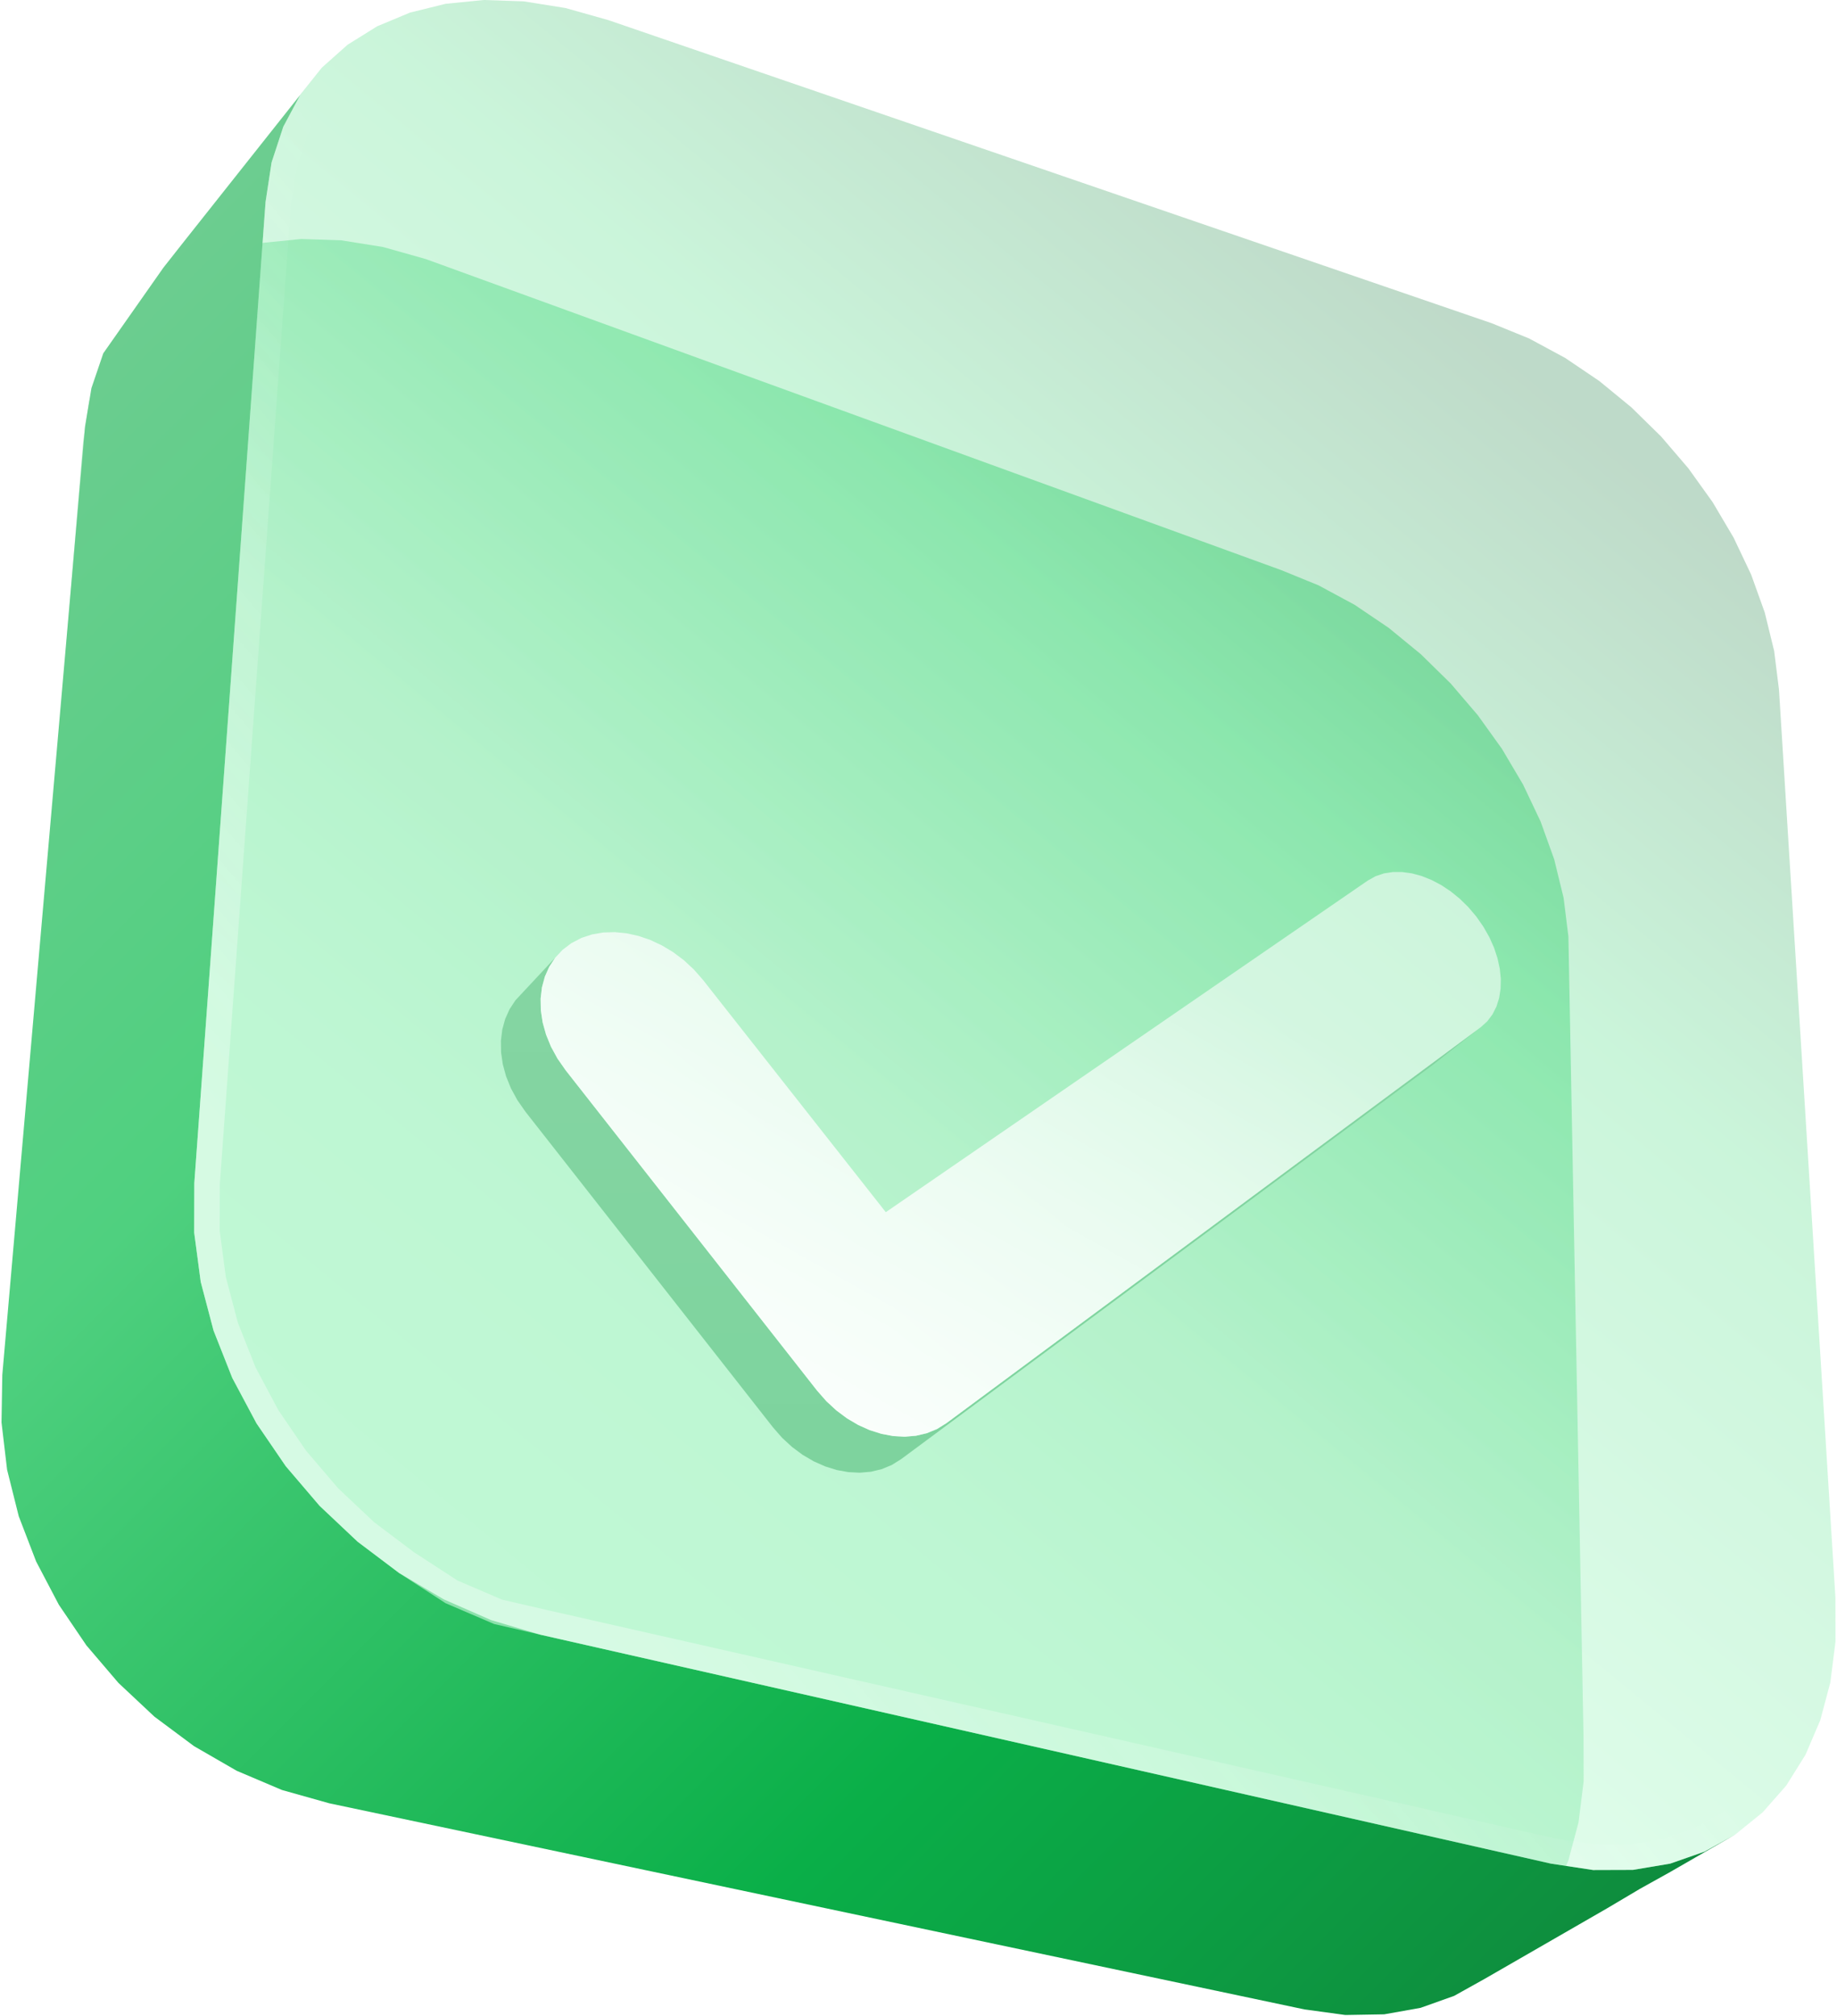 <svg width="72" height="79" viewBox="0 0 72 79" fill="none" xmlns="http://www.w3.org/2000/svg">
<path fill-rule="evenodd" clip-rule="evenodd" d="M13.379 9.418L15.012 9.679L16.693 10.153L50.216 22.34L51.683 22.939L53.092 23.699L54.431 24.604L55.689 25.636L56.857 26.782L57.921 28.025L58.872 29.351L59.696 30.744L60.382 32.19L60.916 33.675L61.284 35.183L61.473 36.701L62.07 69.802L62.07 69.803L61.869 71.411L61.473 72.898L60.892 74.252L60.137 75.458L59.218 76.503L58.147 77.371L56.933 78.047L55.591 78.516L54.131 78.76L52.568 78.766L50.916 78.515L13.877 70.617L12.068 70.199L10.164 69.383L8.344 68.202L6.715 66.973L5.228 65.57L3.901 64.017L2.754 62.338L1.804 60.557L1.07 58.701L0.568 56.793L0.312 54.859L0.317 52.925L3.258 17.283L3.494 15.732L3.953 14.332L4.616 13.092L5.463 12.018L6.474 11.117L7.633 10.396L8.919 9.859L10.317 9.514L11.809 9.365L13.379 9.418ZM62.07 69.802L61.473 36.701L62.066 68.086L62.07 69.802Z" fill="url(#paint0_linear_3156_11463)" fill-opacity="0.5"/>
<path fill-rule="evenodd" clip-rule="evenodd" d="M10.644 6.367L10.408 7.918L7.616 46.363L7.611 48.298L7.867 50.231L8.37 52.139L9.104 53.996L10.054 55.776L11.201 57.455L12.527 59.008L14.015 60.411L15.644 61.64L17.394 62.672L19.245 63.484L21.176 64.056L60.788 73.028L62.44 73.278L64.002 73.273L65.462 73.028L66.805 72.559L65.468 73.352L64.259 74.025L62.982 74.783L64.259 74.026L64.259 74.025L65.468 73.352L66.805 72.559L68.018 71.883L65.469 73.351L65.468 73.351L65.468 73.352L64.259 74.025L62.982 74.783L60.557 76.18L58.19 77.543L56.994 78.21L55.677 78.679L54.25 78.933L52.729 78.959L51.126 78.74L12.904 70.663L11.05 70.142L9.277 69.389L7.606 68.425L6.054 67.27L4.642 65.946L3.386 64.475L2.305 62.881L1.416 61.187L0.735 59.416L0.278 57.592L0.059 55.738L0.09 53.879L3.332 16.72L3.583 15.211L4.048 13.844L6.408 10.483L7.247 9.419L8.991 7.219L10.779 4.964L12.611 2.655L11.765 3.726L11.103 4.967L10.644 6.367Z" fill="url(#paint1_linear_3156_11463)"/>
<g filter="url(#filter0_b_3156_11463)">
<path fill-rule="evenodd" clip-rule="evenodd" d="M20.528 0.053L22.161 0.314L23.843 0.788L58.469 12.667L59.936 13.265L61.344 14.025L62.683 14.93L63.942 15.963L65.109 17.108L66.174 18.351L67.125 19.677L67.949 21.07L68.635 22.516L69.168 24.001L69.537 25.509L69.726 27.027L71.941 64.314L71.942 64.315L71.74 65.923L71.344 67.41L70.764 68.764L70.009 69.971L69.09 71.015L68.018 71.883L66.805 72.559L65.462 73.028L64.003 73.273L62.44 73.278L60.788 73.028L21.177 64.056L19.367 63.638L17.464 62.822L15.644 61.64L14.015 60.411L12.527 59.009L11.201 57.455L10.054 55.776L9.104 53.996L8.37 52.139L7.867 50.232L7.611 48.298L7.616 46.363L10.408 7.918L10.644 6.367L11.103 4.967L11.765 3.727L12.612 2.653L13.624 1.752L14.782 1.031L16.069 0.494L17.466 0.149L18.958 0L20.528 0.053ZM71.941 64.314L69.726 27.027L71.938 62.599L71.941 64.314Z" fill="url(#paint2_linear_3156_11463)" fill-opacity="0.3"/>
<path d="M71.44 64.299L71.248 65.827L70.871 67.246L70.319 68.531L69.606 69.671L68.742 70.653L67.737 71.468L66.599 72.102L65.338 72.542L63.96 72.773L62.477 72.778L60.88 72.536L21.29 63.569L21.288 63.568L19.523 63.16L17.7 62.379L15.931 61.23L14.338 60.029L12.89 58.663L11.598 57.151L10.482 55.517L9.559 53.785L8.846 51.983L8.359 50.135L8.111 48.266L8.116 46.382L10.905 7.974L11.132 6.483L11.564 5.164L12.186 4.001L12.978 2.997L13.925 2.154L15.012 1.476L16.226 0.971L17.552 0.643L18.974 0.501L20.48 0.552L22.054 0.803L23.694 1.266L58.293 13.135L59.722 13.718L61.085 14.453L62.384 15.331L63.608 16.335L64.744 17.45L65.781 18.66L66.706 19.95L67.507 21.305L68.172 22.708L68.689 24.145L69.044 25.6L69.228 27.073L71.44 64.299Z" stroke="url(#paint3_linear_3156_11463)"/>
</g>
<g filter="url(#filter1_d_3156_11463)">
<path fill-rule="evenodd" clip-rule="evenodd" d="M24.203 30.535L25.759 28.869L23.914 30.845L24.203 30.535ZM61.747 31.901L40.804 47.417L40.802 47.418L40.434 47.646L40.035 47.809L39.613 47.908L39.173 47.945L38.721 47.92L38.263 47.834L37.805 47.69L37.353 47.488L36.914 47.23L36.261 48.071L35.609 48.912L36.056 49.11L36.509 49.251L36.962 49.333L37.41 49.356L37.847 49.318L38.266 49.218L38.661 49.055L39.028 48.827L59.905 33.35L59.906 33.349L61.747 31.901ZM25.469 29.18L23.914 30.845L23.683 31.195L23.511 31.58L23.398 31.994L23.345 32.432L23.352 32.887L23.419 33.353L23.548 33.825L23.738 34.295L23.991 34.758L24.305 35.208L34.008 47.578L34.368 47.99L34.759 48.35L35.174 48.658L35.609 48.912L36.261 48.071L36.914 47.23L36.493 46.916L36.097 46.55L35.732 46.133L25.883 33.588L25.564 33.132L25.307 32.663L25.113 32.187L24.98 31.71L24.91 31.239L24.901 30.779L24.953 30.338L25.066 29.92L25.238 29.532L25.469 29.18ZM25.469 29.18L25.759 28.869L23.914 30.845L25.469 29.18Z" fill="url(#paint4_linear_3156_11463)"/>
<path fill-rule="evenodd" clip-rule="evenodd" d="M61.576 27.564L61.854 27.963L62.086 28.371L62.27 28.784L62.406 29.197L62.495 29.605L62.535 30.004L62.527 30.387L62.471 30.751L62.365 31.089L62.209 31.397L62.004 31.669L61.747 31.901L40.804 47.417L40.802 47.418L40.434 47.646L40.035 47.809L39.613 47.908L39.173 47.945L38.721 47.92L38.263 47.834L37.805 47.69L37.353 47.488L36.914 47.23L36.493 46.916L38.43 39.147L57.325 26.15L57.628 25.982L57.958 25.871L58.308 25.817L58.674 25.818L59.051 25.871L59.433 25.974L59.816 26.127L60.196 26.327L60.566 26.572L60.923 26.861L61.261 27.192L61.576 27.564ZM24.953 30.337L25.066 29.92L25.238 29.532L26.498 28.401L28.275 28.22L28.741 28.323L29.204 28.482L29.658 28.695L30.097 28.959L30.516 29.274L30.908 29.638L31.268 30.049L38.43 39.147L36.493 46.916L36.097 46.55L35.732 46.133L25.883 33.588L25.564 33.132L25.307 32.663L25.113 32.187L24.98 31.71L24.91 31.239L24.901 30.779L24.953 30.337ZM28.275 28.22L27.811 28.174L27.357 28.188L26.917 28.263L26.498 28.401L28.275 28.22ZM26.498 28.401L26.106 28.606L25.759 28.869L25.469 29.18L25.238 29.532L26.498 28.401Z" fill="url(#paint5_linear_3156_11463)"/>
</g>
<defs>
<filter id="filter0_b_3156_11463" x="-5.389" y="-13" width="90.33" height="99.278" filterUnits="userSpaceOnUse" color-interpolation-filters="sRGB">
<feFlood flood-opacity="0" result="BackgroundImageFix"/>
<feGaussianBlur in="BackgroundImageFix" stdDeviation="6.5"/>
<feComposite in2="SourceAlpha" operator="in" result="effect1_backgroundBlur_3156_11463"/>
<feBlend mode="normal" in="SourceGraphic" in2="effect1_backgroundBlur_3156_11463" result="shape"/>
</filter>
<filter id="filter1_d_3156_11463" x="6.639" y="21.177" width="65.177" height="49.525" filterUnits="userSpaceOnUse" color-interpolation-filters="sRGB">
<feFlood flood-opacity="0" result="BackgroundImageFix"/>
<feColorMatrix in="SourceAlpha" type="matrix" values="0 0 0 0 0 0 0 0 0 0 0 0 0 0 0 0 0 0 127 0" result="hardAlpha"/>
<feOffset dx="-3.712" dy="8.353"/>
<feGaussianBlur stdDeviation="6.497"/>
<feComposite in2="hardAlpha" operator="out"/>
<feColorMatrix type="matrix" values="0 0 0 0 0.103 0 0 0 0 0.41 0 0 0 0 0.43 0 0 0 0.25 0"/>
<feBlend mode="normal" in2="BackgroundImageFix" result="effect1_dropShadow_3156_11463"/>
<feBlend mode="normal" in="SourceGraphic" in2="effect1_dropShadow_3156_11463" result="shape"/>
</filter>
<linearGradient id="paint0_linear_3156_11463" x1="2.103" y1="83.123" x2="58.575" y2="14.493" gradientUnits="userSpaceOnUse">
<stop offset="0.321" stop-color="#97ECB7"/>
<stop offset="0.581" stop-color="#91E6B0"/>
<stop offset="0.894" stop-color="#2ED16B"/>
</linearGradient>
<linearGradient id="paint1_linear_3156_11463" x1="-16.631" y1="12.996" x2="62.344" y2="91.867" gradientUnits="userSpaceOnUse">
<stop stop-color="#7CCB99"/>
<stop offset="0.359" stop-color="#4FD07F"/>
<stop offset="0.684" stop-color="#0AAF48"/>
<stop offset="1" stop-color="#107D39"/>
</linearGradient>
<linearGradient id="paint2_linear_3156_11463" x1="9.656" y1="76.036" x2="66.128" y2="7.406" gradientUnits="userSpaceOnUse">
<stop offset="0.321" stop-color="#A8FFC9"/>
<stop offset="0.685" stop-color="#51DF86"/>
<stop offset="0.894" stop-color="#29844B"/>
</linearGradient>
<linearGradient id="paint3_linear_3156_11463" x1="7.496" y1="66.217" x2="69.988" y2="13.79" gradientUnits="userSpaceOnUse">
<stop offset="0.181" stop-color="white" stop-opacity="0.35"/>
<stop offset="0.533" stop-color="white" stop-opacity="0"/>
</linearGradient>
<linearGradient id="paint4_linear_3156_11463" x1="21.554" y1="13.791" x2="22.004" y2="54.026" gradientUnits="userSpaceOnUse">
<stop offset="0.302" stop-color="#86D5A3"/>
<stop offset="0.993" stop-color="#7CD39D"/>
</linearGradient>
<linearGradient id="paint5_linear_3156_11463" x1="40.689" y1="54.735" x2="60.958" y2="18.653" gradientUnits="userSpaceOnUse">
<stop stop-color="white"/>
<stop offset="0.645" stop-color="white" stop-opacity="0.57"/>
</linearGradient>
</defs>
</svg>
